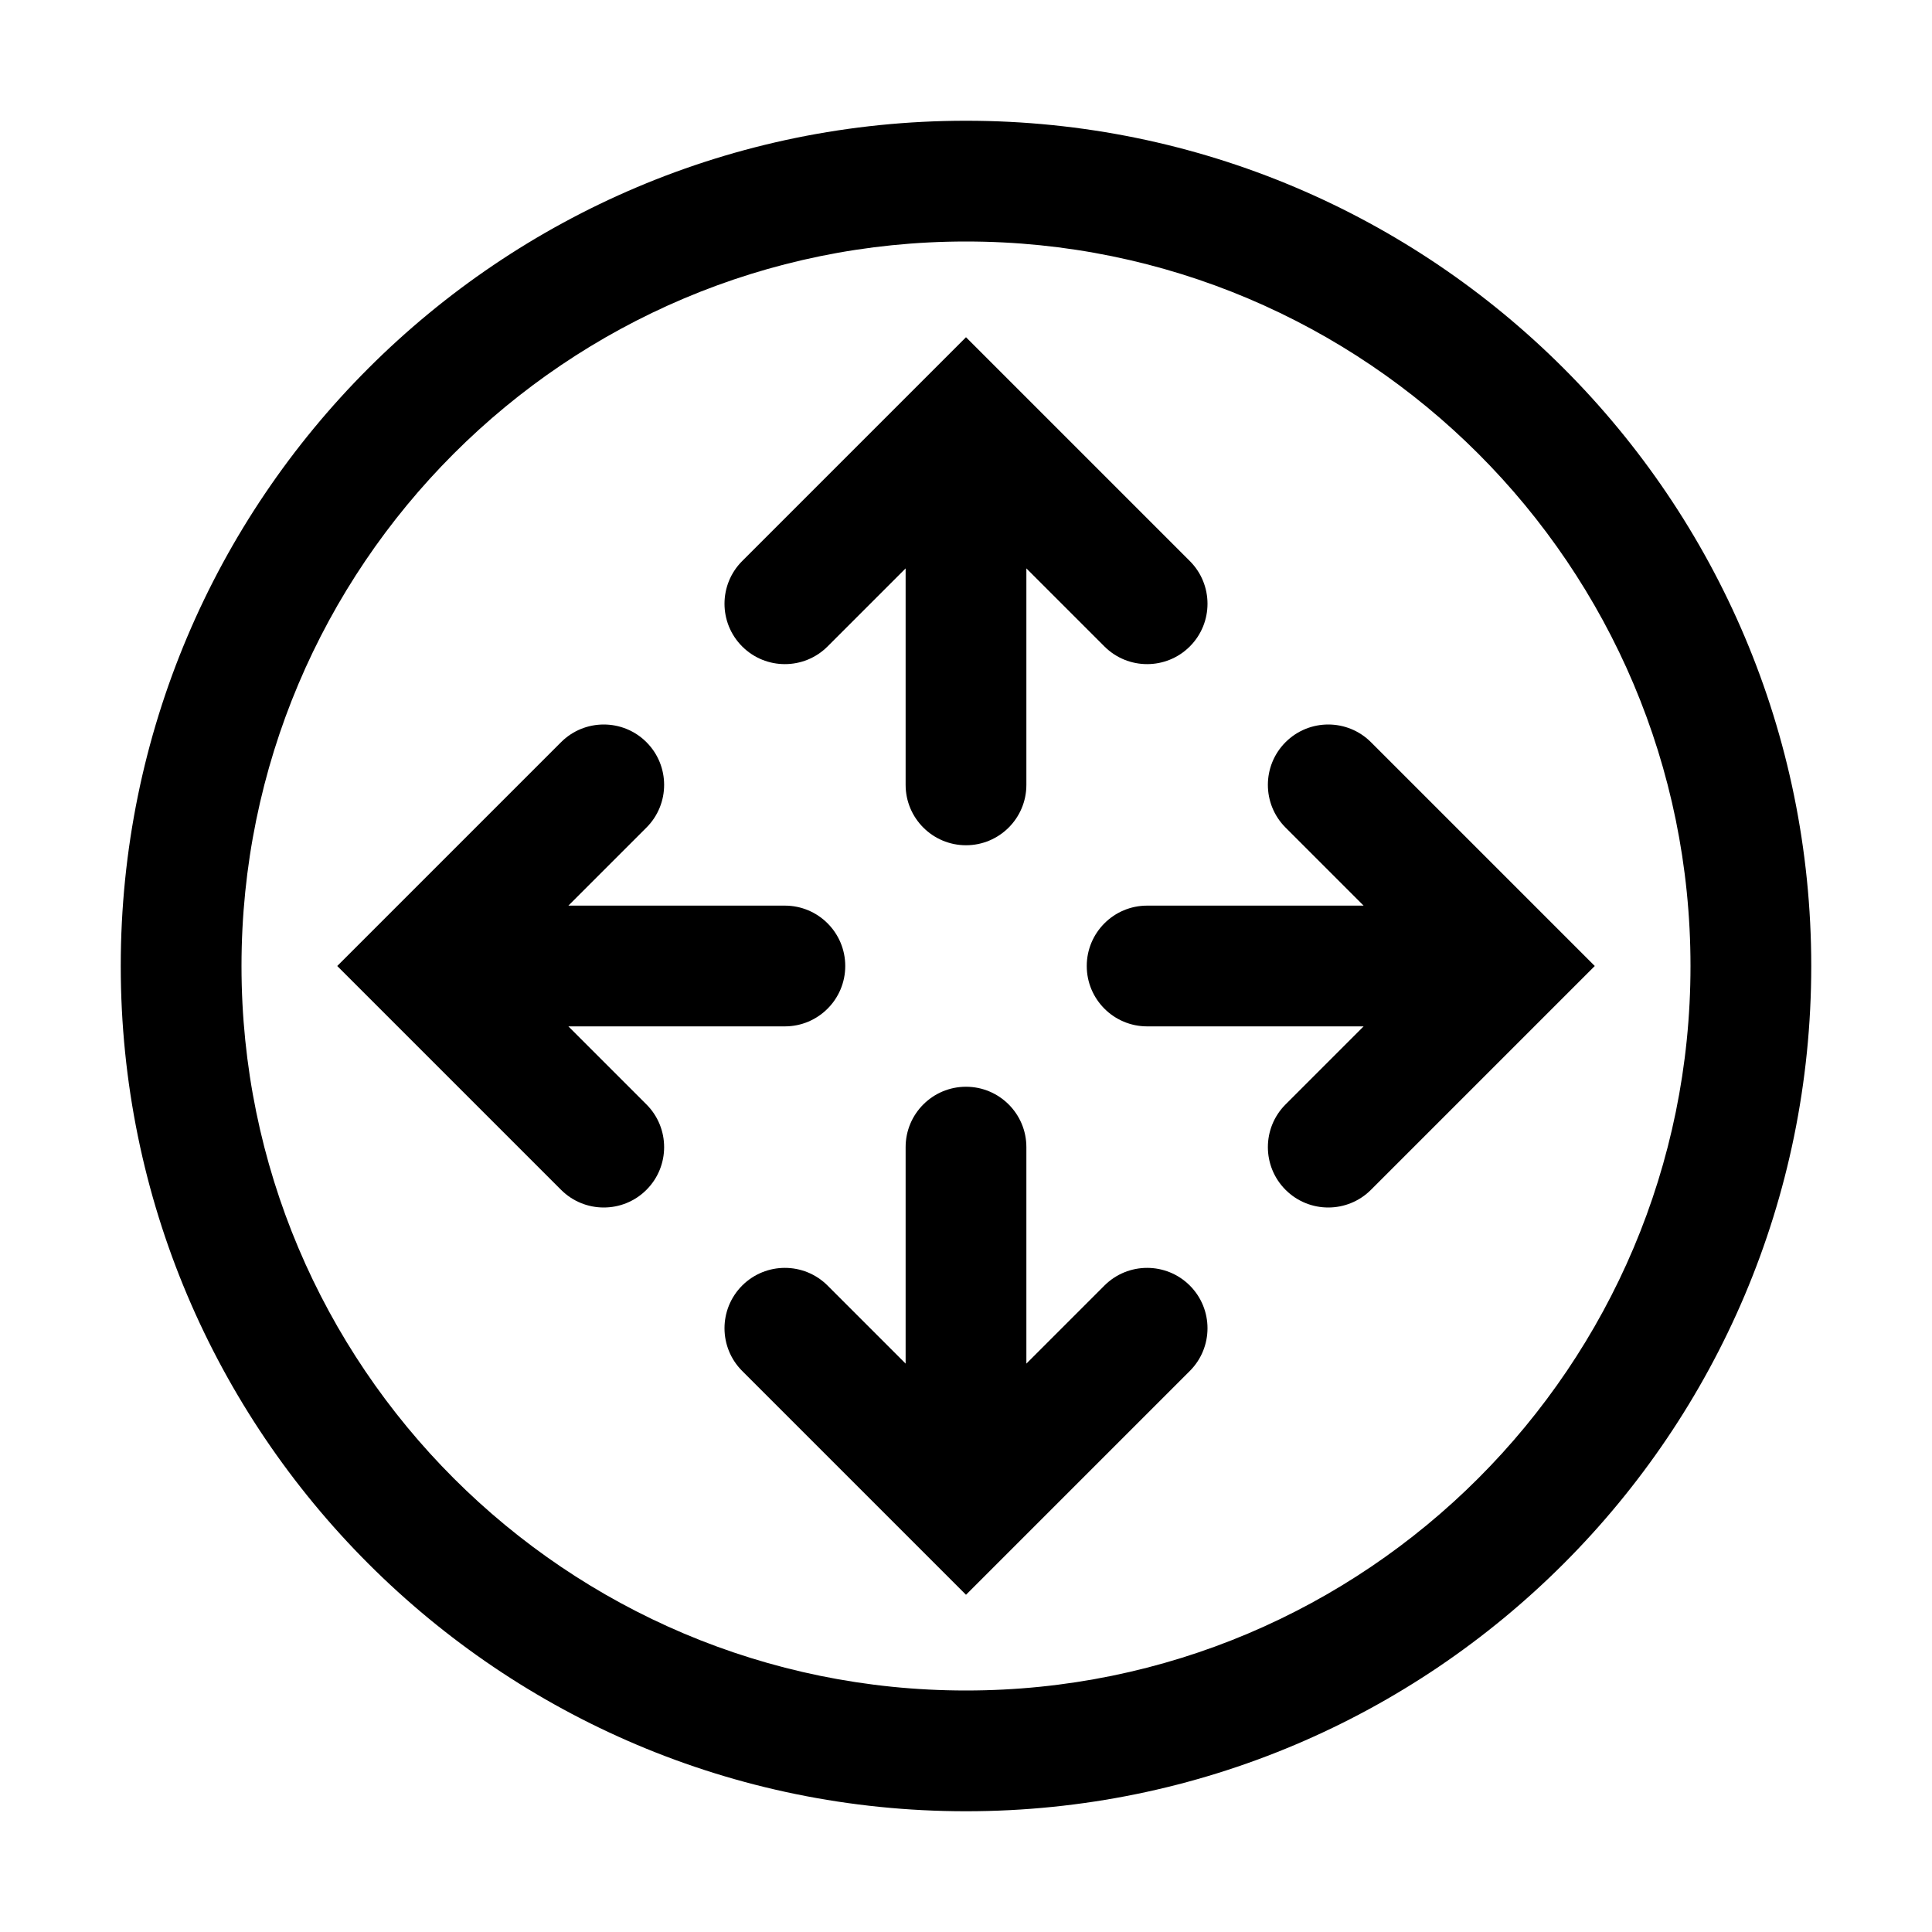 <!-- Generated by IcoMoon.io -->
<svg version="1.1" xmlns="http://www.w3.org/2000/svg" width="20" height="20" viewBox="0 0 20 20">
<title>routing-away</title>
<path d="M12.317 5.808l-1.869-1.869c-0.004-0.004-0.009-0.009-0.013-0.013l-0.435-0.435-0.435 0.435c-0.004 0.004-0.009 0.009-0.013 0.013l-1.869 1.869c-0.244 0.244-0.244 0.64 0 0.884s0.64 0.244 0.884 0l0.808-0.808v2.241c0 0.345 0.28 0.625 0.625 0.625s0.625-0.28 0.625-0.625v-2.241l0.808 0.808c0.244 0.244 0.64 0.244 0.884 0s0.244-0.64 0-0.884z"></path>
<path d="M10.625 11.875v2.241l0.808-0.808c0.244-0.244 0.64-0.244 0.884 0s0.244 0.64 0 0.884l-2.317 2.317-2.317-2.317c-0.244-0.244-0.244-0.64 0-0.884s0.64-0.244 0.884 0l0.808 0.808v-2.241c0-0.345 0.28-0.625 0.625-0.625s0.625 0.28 0.625 0.625z"></path>
<path d="M14.192 7.683c-0.244-0.244-0.64-0.244-0.884 0s-0.244 0.64 0 0.884l0.808 0.808h-2.241c-0.345 0-0.625 0.28-0.625 0.625s0.28 0.625 0.625 0.625h2.241l-0.808 0.808c-0.244 0.244-0.244 0.64 0 0.884s0.64 0.244 0.884 0l2.317-2.317-2.317-2.317z"></path>
<path d="M6.692 7.683c0.244 0.244 0.244 0.64 0 0.884l-0.808 0.808h2.241c0.345 0 0.625 0.28 0.625 0.625s-0.28 0.625-0.625 0.625h-2.241l0.808 0.808c0.244 0.244 0.244 0.64 0 0.884s-0.64 0.244-0.884 0l-2.317-2.317 2.317-2.317c0.244-0.244 0.64-0.244 0.884 0z"></path>
<path d="M1.25 10c0-4.832 3.918-8.75 8.75-8.75s8.75 3.918 8.75 8.75c0 4.832-3.918 8.75-8.75 8.75s-8.75-3.918-8.75-8.75zM10 2.5c-4.142 0-7.5 3.358-7.5 7.5s3.358 7.5 7.5 7.5c4.142 0 7.5-3.358 7.5-7.5s-3.358-7.5-7.5-7.5z"></path>
</svg>
